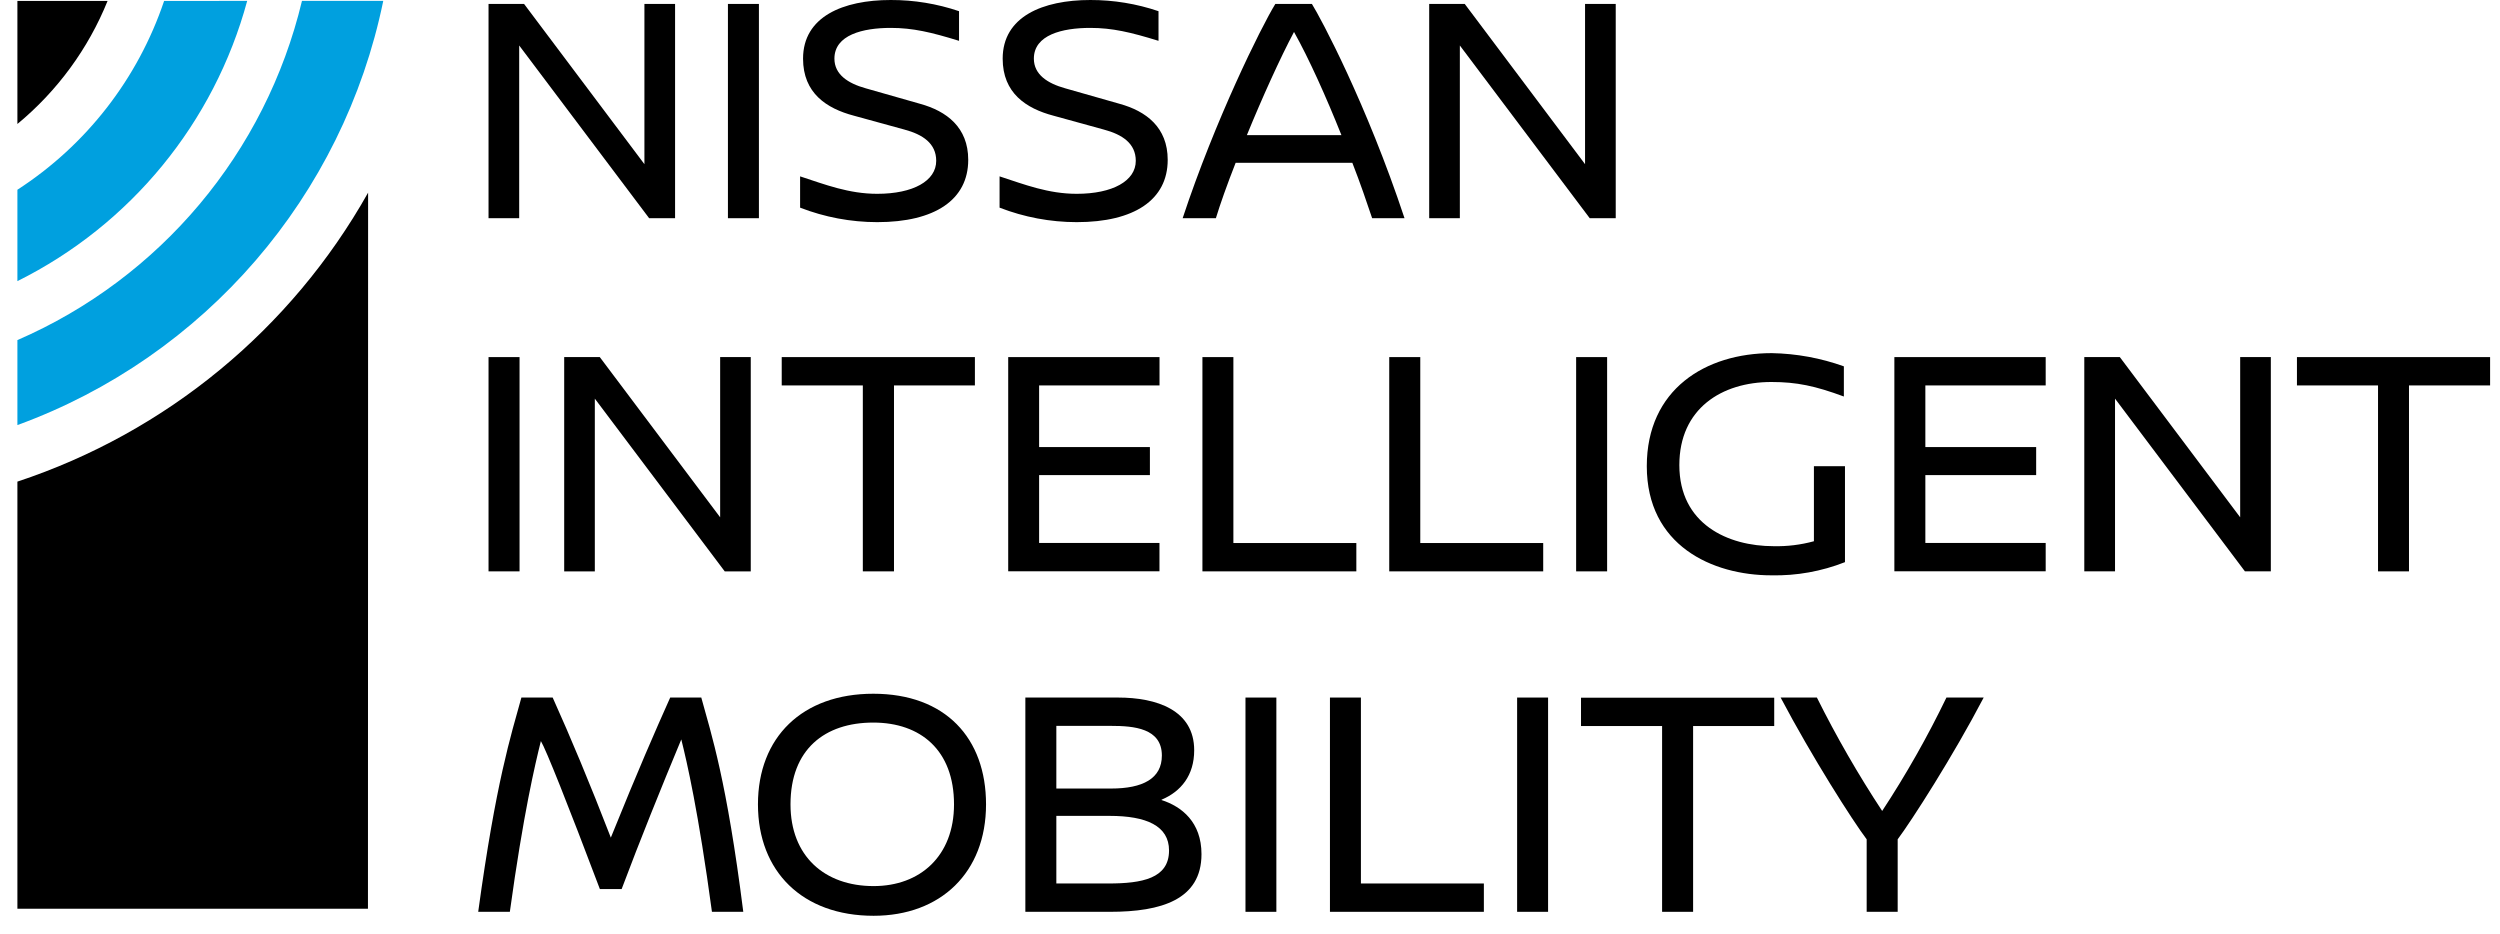 <svg width="99" height="37" viewBox="0 0 99 37" fill="none" xmlns="http://www.w3.org/2000/svg">
    <g clip-path="url(#clip0_4_2355)">
        <path
            d="M14.577 7.629C11.535 13.041 6.582 17.121 0.689 19.072V35.985H14.571L14.577 7.629Z"
            fill="black" />
        <path
            d="M0.689 7.514V11.133C5.169 8.904 8.481 4.864 9.789 0.035L6.499 0.037C5.463 3.115 3.415 5.75 0.689 7.514Z"
            fill="#00A0DF" />
        <path
            d="M0.689 4.91C2.266 3.608 3.494 1.933 4.26 0.037H0.689V4.91Z"
            fill="black" />
        <path
            d="M11.958 0.035C10.524 6.036 6.349 11.012 0.689 13.468V16.833C8.106 14.127 13.59 7.769 15.177 0.035H11.958Z"
            fill="#00A0DF" />
        <path
            d="M25.706 8.641L20.56 1.801V8.641H19.346V0.156H20.753L25.519 6.501V0.156H26.733V8.641H25.706Z"
            fill="black" />
        <path d="M28.826 8.641V0.156H30.053V8.641H28.826Z" fill="black" />
        <path
            d="M37.978 0.443V1.617C36.88 1.278 36.149 1.105 35.274 1.105C34.166 1.105 33.043 1.382 33.043 2.322C33.043 2.949 33.578 3.301 34.283 3.497L36.437 4.111C37.481 4.399 38.342 5.038 38.342 6.33C38.342 7.909 37.024 8.797 34.738 8.797C33.694 8.796 32.658 8.601 31.684 8.223V6.984C32.676 7.309 33.616 7.675 34.738 7.675C36.162 7.675 37.074 7.163 37.074 6.37C37.074 5.678 36.541 5.325 35.812 5.13L33.813 4.581C32.73 4.295 31.801 3.686 31.801 2.323C31.801 0.66 33.382 1.68801e-05 35.274 1.68801e-05C36.194 -0.002 37.107 0.148 37.978 0.443Z"
            fill="black" />
        <path
            d="M45.877 0.443V1.617C44.78 1.278 44.048 1.105 43.175 1.105C42.064 1.105 40.941 1.382 40.941 2.322C40.941 2.949 41.477 3.301 42.182 3.497L44.336 4.111C45.381 4.399 46.241 5.038 46.241 6.33C46.241 7.909 44.923 8.797 42.638 8.797C41.593 8.796 40.557 8.601 39.583 8.223V6.984C40.576 7.309 41.515 7.675 42.638 7.675C44.061 7.675 44.977 7.163 44.977 6.37C44.977 5.678 44.441 5.325 43.709 5.13L41.716 4.581C40.634 4.295 39.706 3.686 39.706 2.323C39.706 0.66 41.286 6.90035e-06 43.18 6.90035e-06C44.097 -0.001 45.008 0.148 45.877 0.443Z"
            fill="black" />
        <path
            d="M54.337 8.641C54.126 8.014 53.87 7.258 53.553 6.448H48.931C48.593 7.309 48.319 8.081 48.149 8.641H46.833C48.113 4.764 49.941 1.07 50.503 0.156H51.951C52.303 0.716 54.118 4.112 55.619 8.641H54.337ZM53.121 5.352C52.522 3.85 51.829 2.309 51.243 1.265C50.707 2.271 49.99 3.85 49.376 5.352H53.121Z"
            fill="black" />
        <path
            d="M62.953 8.641L57.81 1.801V8.641H56.596V0.156H58.004L62.768 6.501V0.156H63.983V8.641H62.953Z"
            fill="black" />
        <path
            d="M39.047 31.853C39.047 34.556 37.245 36.265 34.594 36.265C31.779 36.265 30.015 34.515 30.015 31.853C30.015 29.19 31.774 27.472 34.582 27.472C37.441 27.472 39.047 29.229 39.047 31.853ZM31.304 31.853C31.304 33.9 32.649 35.089 34.594 35.089C36.436 35.089 37.779 33.901 37.779 31.853C37.779 29.711 36.46 28.614 34.581 28.614C32.662 28.614 31.304 29.672 31.304 31.853Z"
            fill="black" />
        <path
            d="M44.275 27.623C45.803 27.623 47.29 28.118 47.29 29.711C47.29 30.704 46.769 31.343 45.998 31.668V31.682C46.795 31.938 47.579 32.556 47.579 33.824C47.579 35.626 45.988 36.108 43.962 36.108H40.604V27.623H44.275ZM41.831 31.226H43.998C45.252 31.226 46.01 30.834 46.01 29.919C46.01 28.836 44.9 28.745 43.998 28.745H41.831V31.226ZM41.831 34.986H43.891C45.223 34.986 46.294 34.79 46.294 33.679C46.294 32.701 45.392 32.309 43.942 32.309H41.831V34.986Z"
            fill="black" />
        <path d="M49.321 36.108V27.623H50.544V36.108H49.321Z" fill="black" />
        <path d="M58.761 34.986V36.108H52.666V27.623H53.892V34.986H58.761Z" fill="black" />
        <path d="M60.078 36.108V27.623H61.304V36.108H60.078Z" fill="black" />
        <path d="M67.047 28.751V36.108H65.819V28.751H62.608V27.629H70.259V28.751H67.047Z"
            fill="black" />
        <path
            d="M78.554 27.623C77.341 29.946 75.696 32.506 75.148 33.237V36.108H73.92V33.237C73.359 32.494 71.753 29.973 70.513 27.623H71.949C72.72 29.17 73.584 30.67 74.534 32.114C75.48 30.674 76.33 29.174 77.079 27.623H78.554Z"
            fill="black" />
        <path
            d="M27.771 27.623C28.175 29.098 28.775 30.899 29.434 36.108H28.193C27.658 32.142 27.201 30.168 26.979 29.281C26.17 31.226 25.348 33.261 24.617 35.207H23.755C22.488 31.853 21.613 29.66 21.419 29.346C21.196 30.242 20.725 32.217 20.19 36.108H18.937C19.642 30.952 20.23 29.138 20.647 27.623H21.886C22.592 29.189 23.362 31.03 24.189 33.17C25.286 30.456 25.939 28.966 26.54 27.623H27.771Z"
            fill="black" />
        <path
            d="M28.518 14.141V20.485L23.752 14.141H22.342V22.627H23.555V15.786L28.7 22.627H29.73V14.141H28.518Z"
            fill="black" />
        <path d="M35.402 15.263V22.626H34.168V15.263H30.956V14.141H38.606V15.263H35.402Z"
            fill="black" />
        <path
            d="M41.149 15.263V17.704H45.536V18.814H41.149V21.501H45.915V22.623H39.925V14.141H45.917V15.263H41.149Z"
            fill="black" />
        <path d="M53.711 21.504V22.626H47.616V14.141H48.842V21.504H53.711Z" fill="black" />
        <path d="M61.111 21.504V22.626H55.014V14.141H56.243V21.504H61.111Z" fill="black" />
        <path d="M62.415 22.626V14.141H63.642V22.626H62.415Z" fill="black" />
        <path d="M19.346 22.626V14.141H20.574V22.626H19.346Z" fill="black" />
        <path
            d="M73.017 14.507V15.702C71.883 15.283 71.153 15.127 70.147 15.127C68.176 15.127 66.502 16.185 66.502 18.417C66.502 20.754 68.422 21.629 70.238 21.629C70.776 21.641 71.312 21.575 71.831 21.433V18.461H73.061V22.261C72.134 22.626 71.144 22.804 70.149 22.783C67.797 22.783 65.213 21.595 65.213 18.461C65.213 15.42 67.537 13.984 70.162 13.984C71.135 14.002 72.1 14.178 73.017 14.507Z"
            fill="black" />
        <path
            d="M76.244 15.263V17.704H80.632V18.814H76.244V21.501H81.009V22.623H75.017V14.141H81.009V15.263H76.244Z"
            fill="black" />
        <path
            d="M88.899 22.626L83.755 15.786V22.626H82.538V14.141H83.945L88.711 20.485V14.141H89.925V22.626H88.899Z"
            fill="black" />
        <path d="M95.396 15.263V22.626H94.17V15.263H90.959V14.141H98.608V15.263H95.396Z"
            fill="black" />
    </g>
    <defs>
        <clipPath id="clip0_4_2355">
            <rect width="98" height="37" fill="white" transform="translate(0.689)" />
        </clipPath>
    </defs>
</svg>
    
